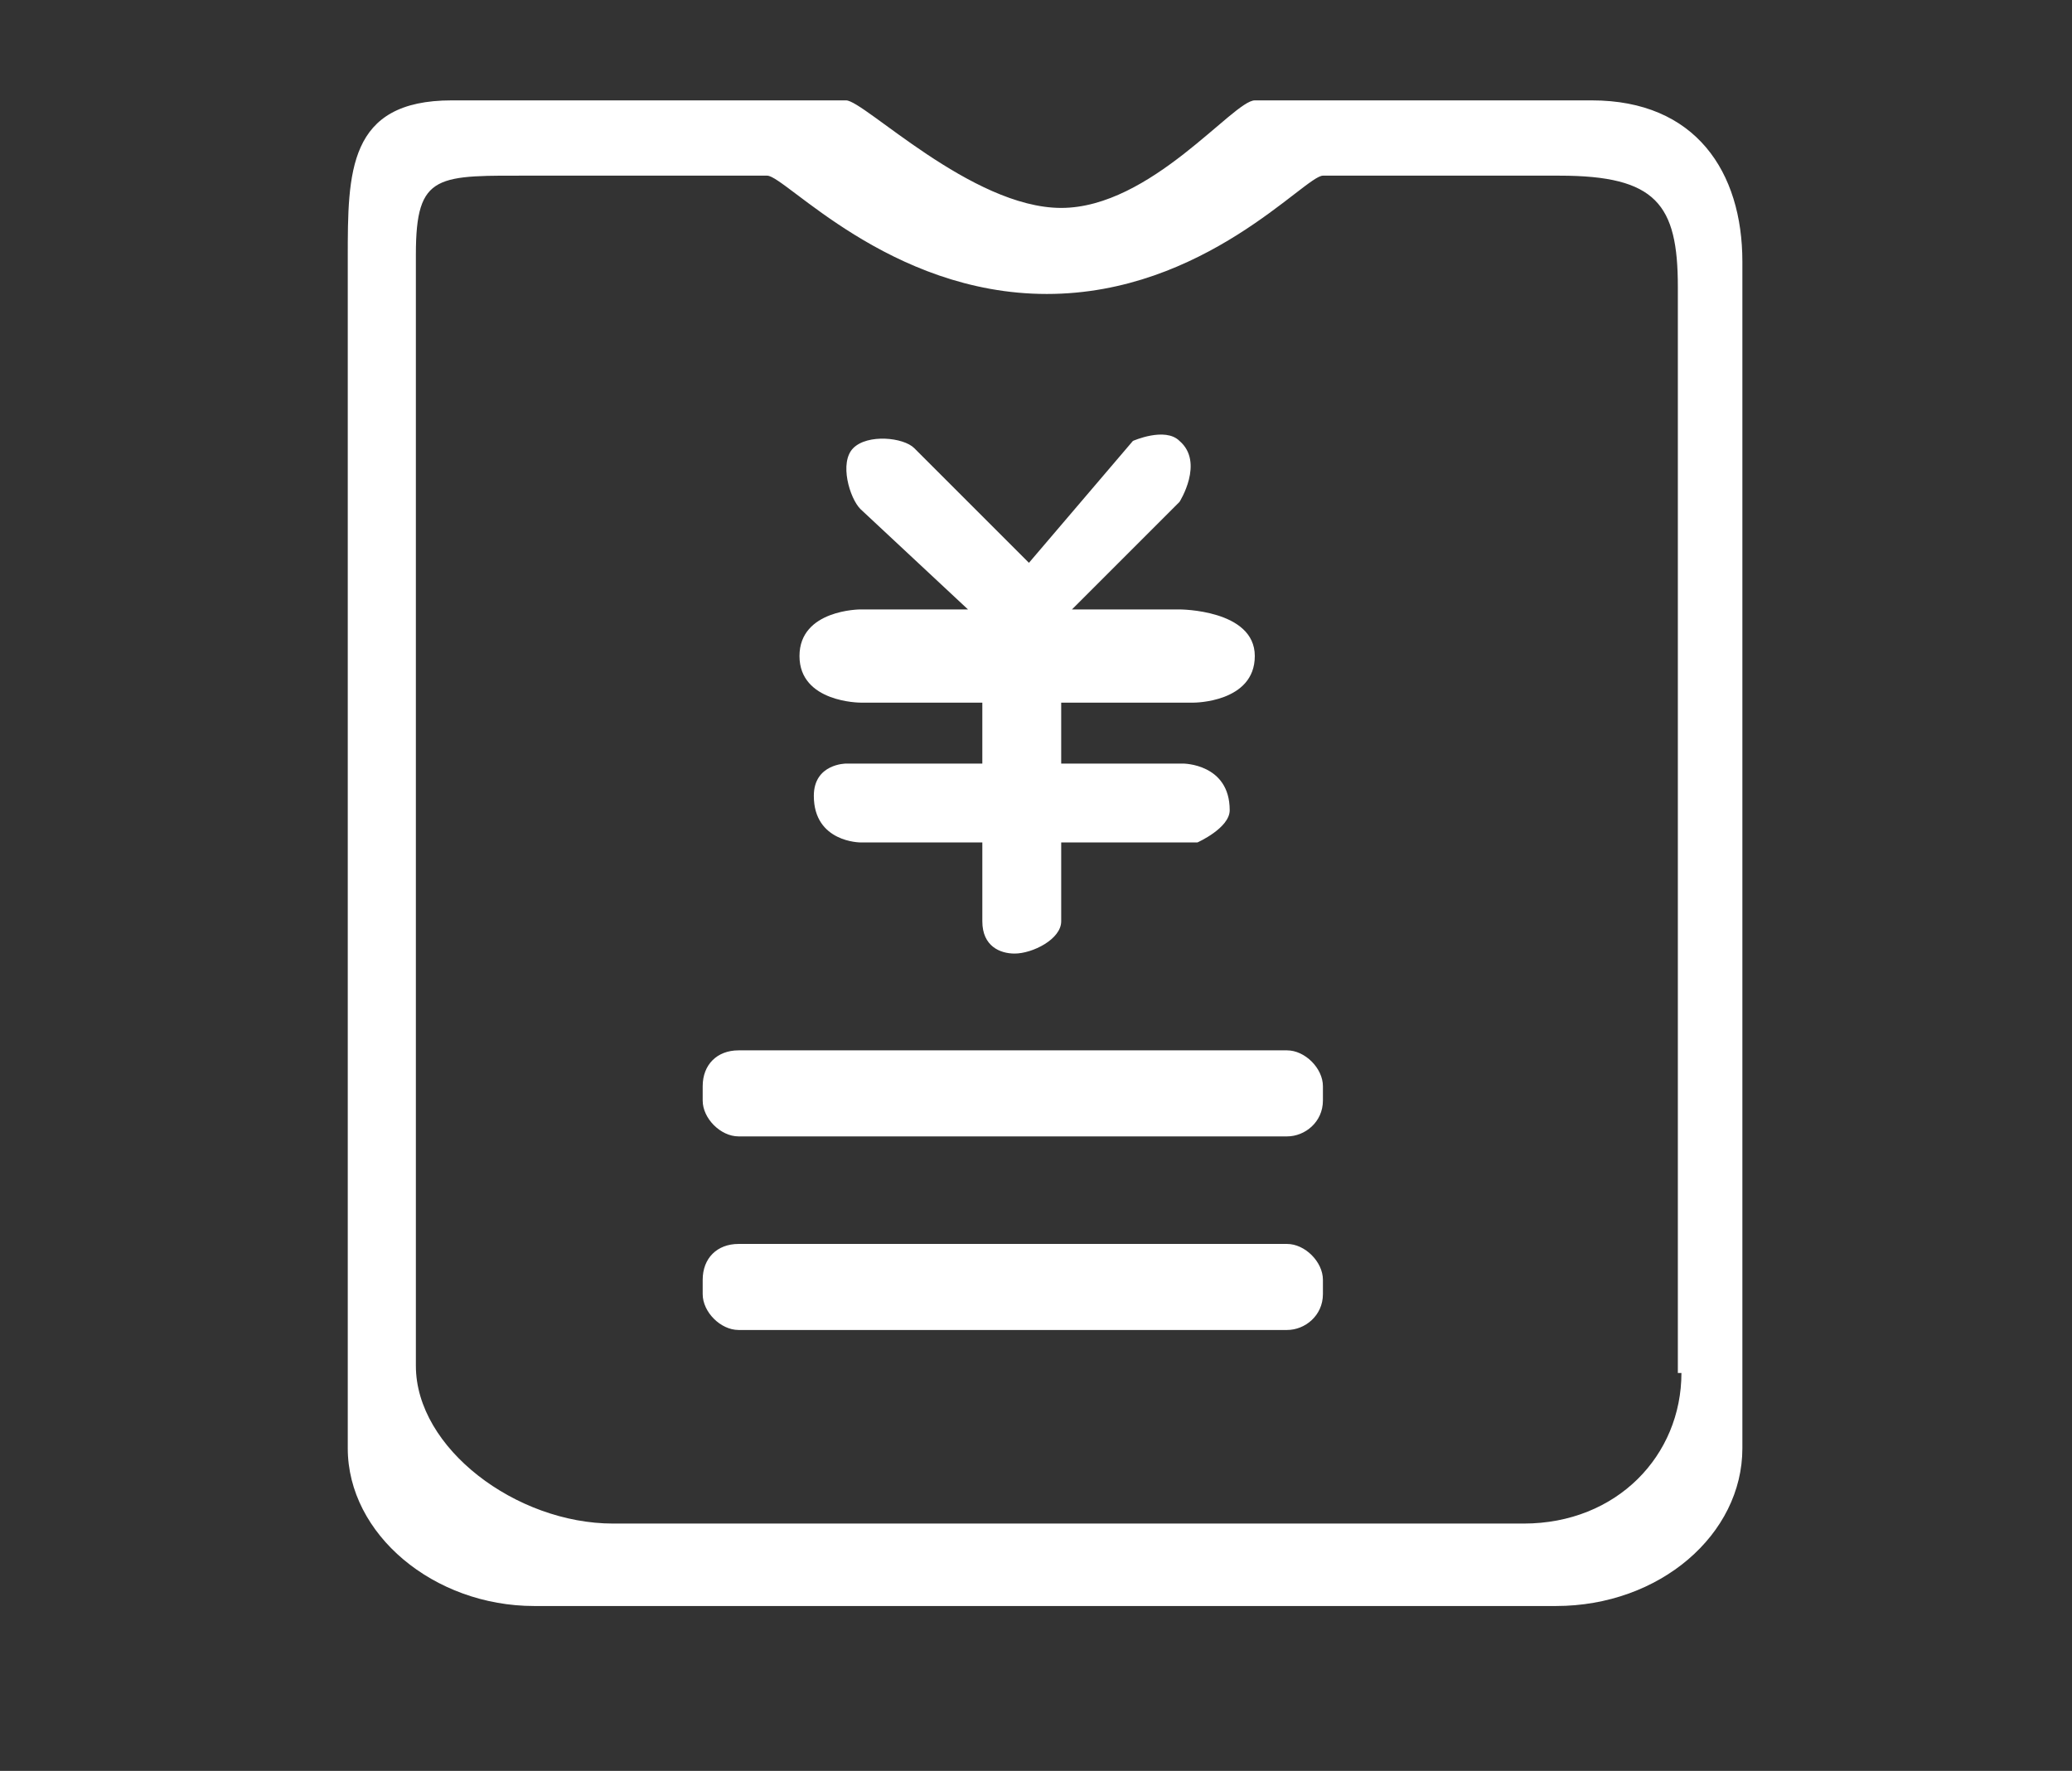 <?xml version="1.0" standalone="no"?><!DOCTYPE svg PUBLIC "-//W3C//DTD SVG 1.1//EN" "http://www.w3.org/Graphics/SVG/1.1/DTD/svg11.dtd"><svg t="1623052207009" class="icon" viewBox="0 0 1198 1024" version="1.1" xmlns="http://www.w3.org/2000/svg" p-id="9293" xmlns:xlink="http://www.w3.org/1999/xlink" width="233.984" height="200"><rect x="0" y="0" width="1198" height="1024" fill="#333333" stroke="none"/><defs><style type="text/css"></style></defs><path d="M920.356 58.04H725.506c-12.437 0-60.113 62.186-111.935 62.186s-114.008-62.186-124.372-62.186h-228.016c-60.113 0-60.113 41.457-60.113 91.206v688.194c0 49.749 49.749 91.206 107.789 91.206h590.769c60.113 0 107.789-41.457 107.789-91.206V151.32c0-51.822-26.947-93.279-87.061-93.279z m51.822 735.87c0 47.676-37.312 87.061-91.206 87.061H354.462c-55.968 0-114.008-43.53-114.008-91.206v-642.591c0-47.676 12.437-45.603 68.405-45.603h134.737c10.364 0 70.478 68.405 161.684 68.405s149.247-68.405 159.611-68.405h136.81c55.968 0 68.405 16.583 68.405 64.259v628.081z" p-id="9294" fill="#ffffff"></path><path d="M613.571 406.283v35.239H684.049s26.947 0 26.947 26.947c0 10.364-18.656 18.656-18.656 18.656h-78.769v45.603c0 10.364-16.583 18.656-26.947 18.656-8.291 0-18.656-4.146-18.656-18.656v-45.603H497.49s-26.947 0-26.947-26.947c0-18.656 18.656-18.656 18.656-18.656h78.769v-35.239H497.49s-35.239 0-35.239-26.947S497.49 352.389 497.49 352.389h62.186l-62.186-58.04c-6.219-6.219-12.437-26.947-4.146-35.239 8.291-8.291 29.02-6.219 35.239 0l66.332 66.332 60.113-70.478s18.656-8.291 26.947 0c14.51 12.437 0 35.239 0 35.239l-62.186 62.186h62.186s43.53 0 43.53 26.947-35.239 26.947-35.239 26.947h-76.696zM744.162 657.101H427.012c-10.364 0-20.729-10.364-20.729-20.729v-8.291c0-12.437 8.291-20.729 20.729-20.729h317.15c10.364 0 20.729 10.364 20.729 20.729v8.291c0 12.437-10.364 20.729-20.729 20.729M744.162 769.036H427.012c-10.364 0-20.729-10.364-20.729-20.729v-8.291c0-12.437 8.291-20.729 20.729-20.729h317.15c10.364 0 20.729 10.364 20.729 20.729v8.291c0 12.437-10.364 20.729-20.729 20.729" p-id="9295" fill="#ffffff"></path></svg>